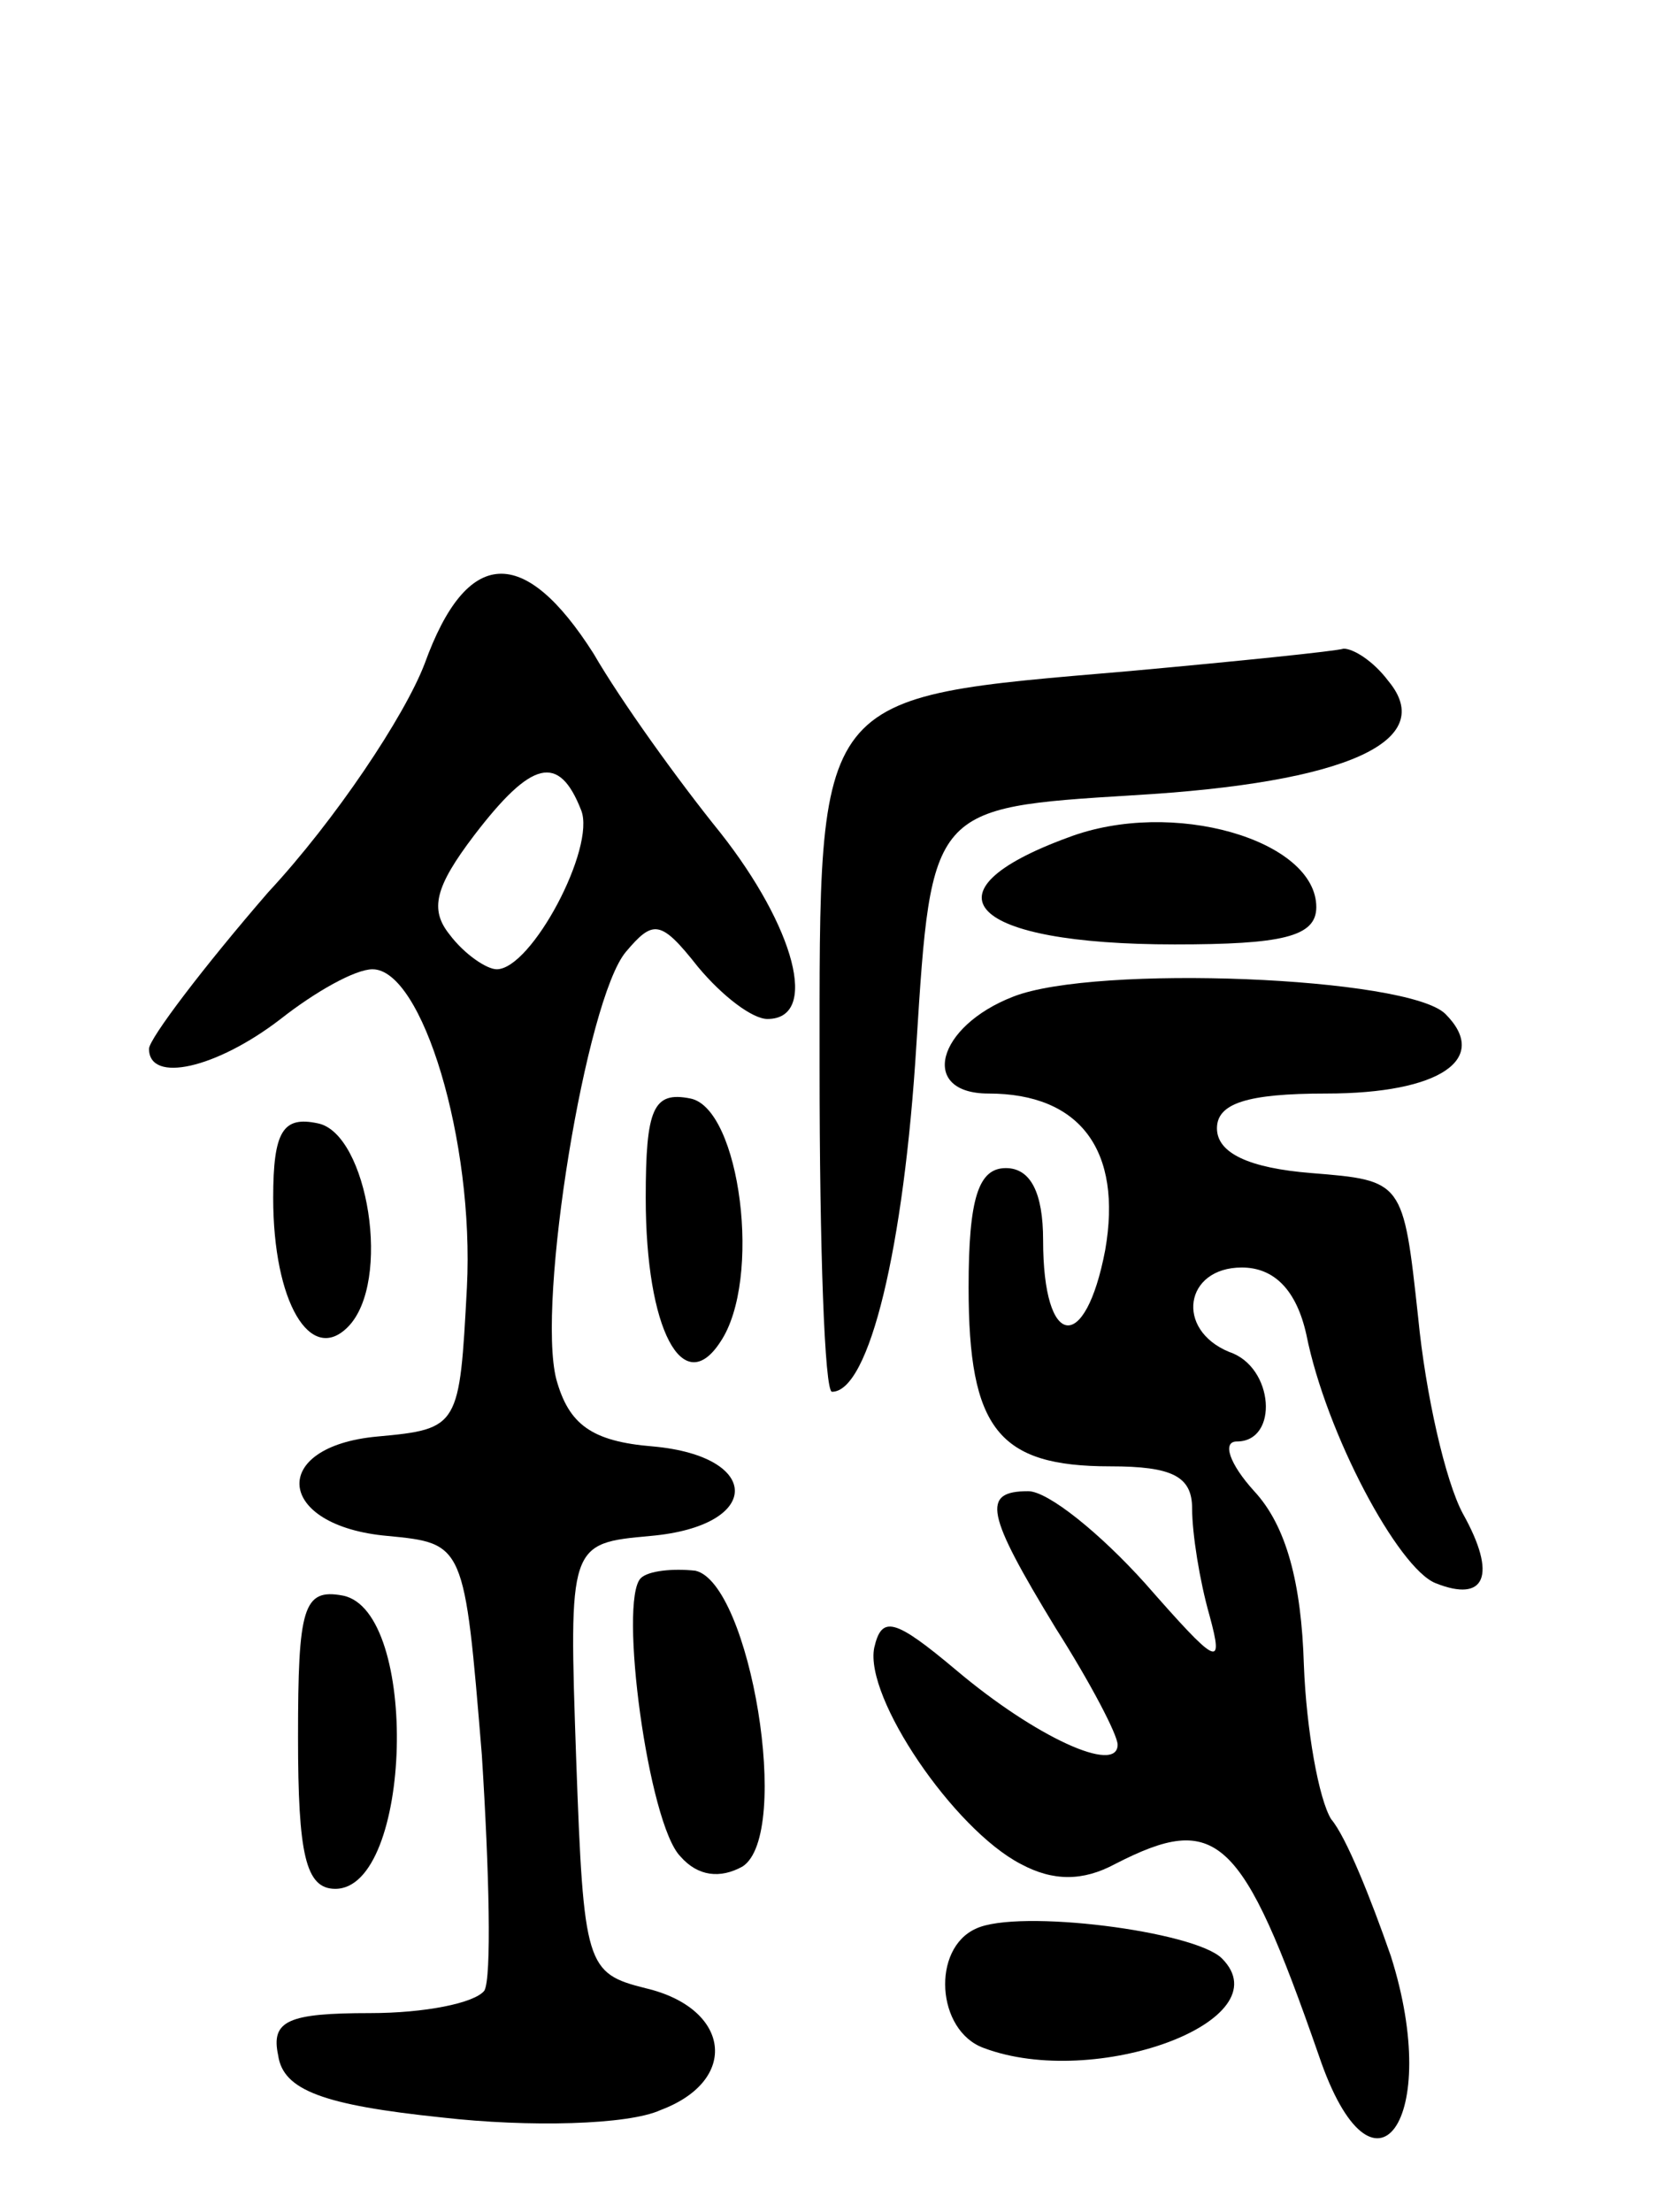 <svg version="1.0" xmlns="http://www.w3.org/2000/svg"
 width="67pt" height="89pt" viewBox="0 0 67 89"
 preserveAspectRatio="xMidYMid meet">
<g transform="translate(0,89) scale(0.1,-0.1)"
fill="#000000" stroke="none">
<path d="M171 623 c-8 -21 -36 -63 -63 -92 -26 -30 -48 -59 -48 -63 0 -14 27
-8 53 12 14 11 30 20 37 20 20 0 41 -69 38 -128 -3 -56 -3 -57 -36 -60 -44 -4
-41 -36 4 -40 31 -3 31 -3 38 -88 3 -47 4 -90 1 -95 -4 -5 -24 -9 -46 -9 -33
0 -40 -3 -37 -17 2 -14 18 -20 66 -25 35 -4 75 -3 88 3 32 12 28 41 -6 49 -24
6 -25 9 -28 92 -3 87 -3 87 30 90 45 4 45 32 1 36 -25 2 -34 9 -39 27 -8 31
12 153 28 172 11 13 14 13 29 -6 10 -12 22 -21 28 -21 21 0 11 37 -19 75 -17
21 -40 53 -51 72 -28 44 -51 43 -68 -4z m63 -59 c6 -15 -20 -64 -34 -64 -4 0
-13 6 -19 14 -8 10 -6 19 10 40 23 30 34 33 43 10z"/>
<path d="M455 620 c-128 -11 -125 -7 -125 -160 0 -72 2 -130 5 -130 15 0 29
58 34 140 6 95 6 95 87 100 87 5 123 22 103 46 -6 8 -14 13 -18 13 -3 -1 -42
-5 -86 -9z"/>
<path d="M430 553 c-60 -22 -40 -43 43 -43 43 0 57 3 57 15 0 27 -58 44 -100
28z"/>
<path d="M408 489 c-31 -12 -38 -39 -10 -39 37 0 54 -23 47 -63 -8 -42 -25
-40 -25 4 0 19 -5 29 -15 29 -11 0 -15 -12 -15 -48 0 -57 12 -72 57 -72 25 0
33 -4 33 -17 0 -10 3 -29 7 -43 6 -22 3 -20 -26 13 -18 20 -39 37 -47 37 -19
0 -17 -9 11 -55 14 -22 25 -43 25 -47 0 -12 -33 3 -65 30 -25 21 -30 22 -33 9
-4 -20 32 -73 59 -87 13 -7 25 -7 38 0 41 21 51 12 82 -77 22 -65 50 -26 29
40 -8 23 -18 48 -24 55 -5 8 -10 36 -11 62 -1 33 -7 56 -20 70 -10 11 -13 20
-7 20 17 0 15 30 -3 36 -22 9 -18 34 5 34 13 0 22 -9 26 -27 8 -40 37 -94 52
-100 20 -8 25 3 11 28 -7 13 -15 48 -18 79 -6 55 -6 55 -43 58 -25 2 -38 8
-38 18 0 10 12 14 44 14 46 0 66 14 48 32 -15 15 -141 20 -174 7z"/>
<path d="M260 408 c0 -53 15 -81 30 -58 17 25 8 94 -12 98 -15 3 -18 -4 -18
-40z"/>
<path d="M110 408 c0 -42 15 -67 30 -52 18 18 8 78 -12 82 -14 3 -18 -3 -18
-30z"/>
<path d="M258 255 c-9 -9 3 -99 16 -112 7 -8 16 -9 25 -4 20 13 3 114 -19 119
-9 1 -19 0 -22 -3z"/>
<path d="M120 191 c0 -47 3 -61 15 -61 31 0 34 112 3 118 -16 3 -18 -5 -18
-57z"/>
<path d="M393 114 c-18 -8 -16 -41 3 -48 45 -17 121 11 96 36 -11 11 -82 20
-99 12z"/>
</g>
</svg>
